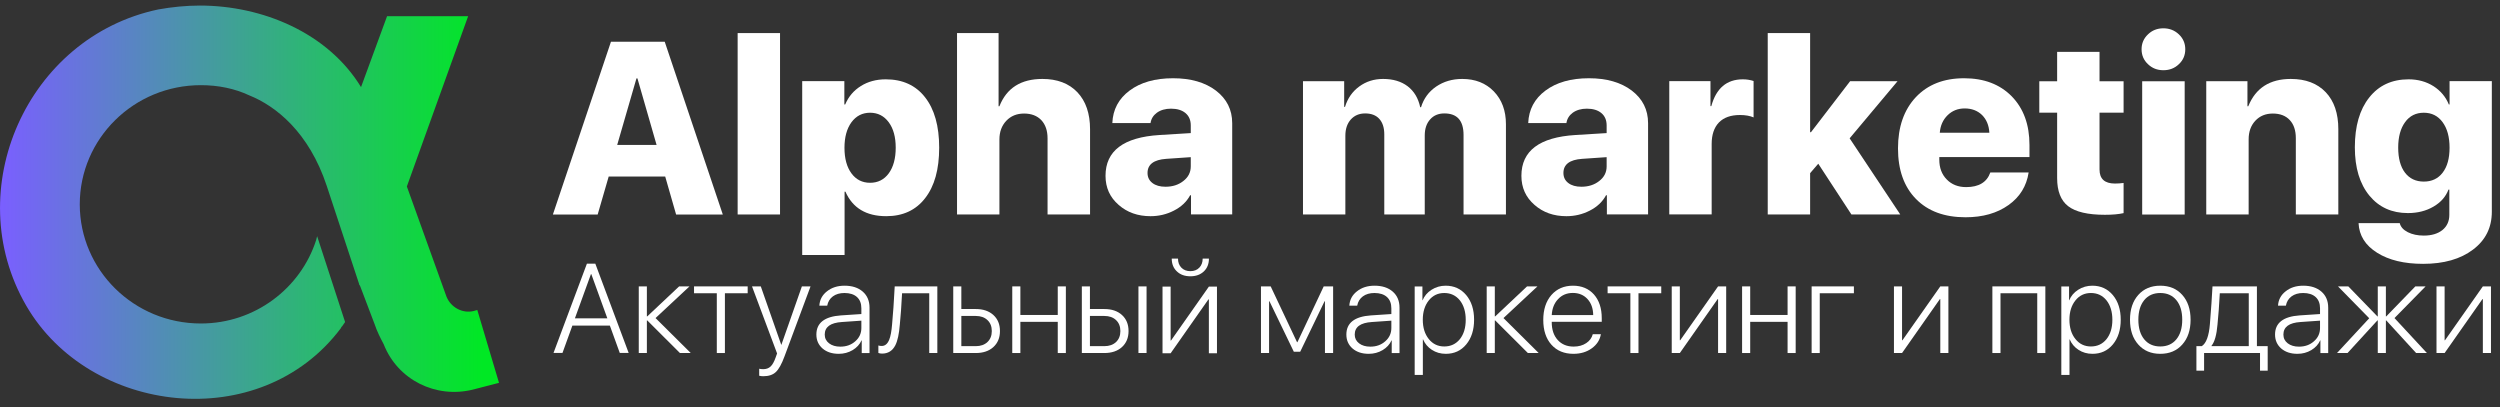 <svg width="227" height="37" viewBox="0 0 227 37" fill="none" xmlns="http://www.w3.org/2000/svg">
<rect x="0" y="0" width="227" height="37" fill="#333333" stroke="none"/>
<path d="M60.401 16.031H55.269L54.269 19.477H50.203L55.475 3.789H60.357L65.63 19.477H61.39L60.401 16.031ZM56.041 13.16H59.618L57.879 7.116H57.791L56.041 13.16Z" fill="white"/>
<path d="M70.827 3.004H66.978V19.475H70.827V3.004Z" fill="white"/>
<path d="M80.429 7.203C81.958 7.203 83.147 7.747 83.995 8.833C84.85 9.921 85.278 11.447 85.278 13.41C85.278 15.375 84.854 16.901 84.006 17.988C83.165 19.082 81.987 19.629 80.472 19.629C78.653 19.629 77.417 18.886 76.764 17.401H76.688V23.152H72.84V7.366H76.667V9.486H76.743C77.048 8.768 77.522 8.21 78.168 7.812C78.812 7.406 79.566 7.203 80.429 7.203ZM79.004 16.597C79.715 16.597 80.281 16.31 80.701 15.738C81.121 15.158 81.331 14.382 81.331 13.41C81.331 12.447 81.121 11.678 80.701 11.106C80.272 10.526 79.708 10.236 79.004 10.236C78.302 10.236 77.736 10.526 77.309 11.106C76.888 11.685 76.678 12.458 76.678 13.422C76.678 14.393 76.888 15.165 77.309 15.738C77.729 16.31 78.294 16.597 79.004 16.597Z" fill="white"/>
<path d="M86.898 3.004H90.671V9.646H90.747C91.4 7.994 92.7 7.168 94.65 7.168C95.998 7.168 97.056 7.57 97.825 8.375C98.593 9.186 98.977 10.306 98.977 11.734V19.475H95.118V12.56C95.118 11.865 94.929 11.314 94.552 10.908C94.168 10.509 93.646 10.31 92.987 10.31C92.327 10.31 91.791 10.528 91.377 10.962C90.957 11.404 90.747 11.97 90.747 12.658V19.475H86.898V3.004Z" fill="white"/>
<path d="M105.827 16.956C106.466 16.956 107.002 16.785 107.436 16.444C107.893 16.097 108.122 15.651 108.122 15.107V14.27L105.893 14.423C104.762 14.502 104.196 14.93 104.196 15.705C104.196 16.09 104.346 16.394 104.642 16.619C104.933 16.843 105.328 16.956 105.827 16.956ZM104.469 19.63C103.316 19.63 102.353 19.289 101.577 18.608C100.779 17.92 100.381 17.039 100.381 15.966C100.381 13.698 102.015 12.462 105.284 12.259L108.122 12.085V11.389C108.122 10.904 107.958 10.527 107.632 10.259C107.314 9.998 106.879 9.867 106.328 9.867C105.813 9.867 105.385 9.991 105.045 10.236C104.718 10.476 104.526 10.788 104.469 11.172H101C101.051 9.947 101.573 8.964 102.566 8.225C103.566 7.479 104.882 7.105 106.512 7.105C108.122 7.105 109.419 7.479 110.404 8.225C111.39 8.979 111.884 9.965 111.884 11.183V19.467H108.143V17.728H108.067C107.748 18.322 107.252 18.79 106.577 19.13C105.926 19.464 105.222 19.63 104.469 19.63Z" fill="white"/>
<path d="M118.311 7.374H122.051V9.701H122.127C122.366 8.925 122.797 8.309 123.42 7.853C124.044 7.396 124.765 7.168 125.584 7.168C126.483 7.168 127.226 7.389 127.813 7.831C128.4 8.281 128.78 8.914 128.954 9.734H129.03C129.27 8.951 129.727 8.327 130.401 7.863C131.082 7.399 131.872 7.168 132.771 7.168C133.952 7.168 134.909 7.545 135.641 8.299C136.373 9.06 136.739 10.053 136.739 11.277V19.475H132.89V12.256C132.89 10.951 132.311 10.299 131.15 10.299C130.607 10.299 130.175 10.48 129.857 10.842C129.531 11.205 129.367 11.69 129.367 12.299V19.475H125.693V12.202C125.693 11.593 125.54 11.122 125.236 10.789C124.939 10.462 124.511 10.299 123.953 10.299C123.417 10.299 122.982 10.484 122.649 10.854C122.323 11.223 122.159 11.713 122.159 12.321V19.475H118.311V7.374Z" fill="white"/>
<path d="M143.589 16.956C144.227 16.956 144.764 16.785 145.199 16.444C145.656 16.097 145.883 15.651 145.883 15.107V14.27L143.654 14.423C142.524 14.502 141.959 14.93 141.959 15.705C141.959 16.09 142.107 16.394 142.404 16.619C142.695 16.843 143.09 16.956 143.589 16.956ZM142.231 19.63C141.078 19.63 140.114 19.289 139.338 18.608C138.541 17.92 138.143 17.039 138.143 15.966C138.143 13.698 139.777 12.462 143.046 12.259L145.883 12.085V11.389C145.883 10.904 145.721 10.527 145.395 10.259C145.076 9.998 144.64 9.867 144.09 9.867C143.575 9.867 143.148 9.991 142.806 10.236C142.481 10.476 142.289 10.788 142.231 11.172H138.762C138.813 9.947 139.335 8.964 140.328 8.225C141.328 7.479 142.644 7.105 144.275 7.105C145.884 7.105 147.181 7.479 148.167 8.225C149.152 8.979 149.645 9.965 149.645 11.183V19.467H145.905V17.728H145.829C145.51 18.322 145.014 18.79 144.34 19.13C143.688 19.464 142.984 19.63 142.231 19.63Z" fill="white"/>
<path d="M151.57 7.366H155.311V9.638H155.387C155.828 8.015 156.782 7.203 158.246 7.203C158.594 7.203 158.92 7.253 159.225 7.355V10.66C158.891 10.515 158.478 10.443 157.985 10.443C157.159 10.443 156.524 10.667 156.082 11.117C155.641 11.574 155.419 12.226 155.419 13.073V19.466H151.57V7.366Z" fill="white"/>
<path d="M167.99 7.374H172.296L167.947 12.56L172.545 19.475H168.109L165.098 14.865L164.359 15.724V19.475H160.51V3.004H164.359V12.006H164.435L167.99 7.374Z" fill="white"/>
<path d="M178.394 9.846C177.778 9.846 177.26 10.052 176.839 10.465C176.419 10.878 176.183 11.407 176.133 12.053H180.634C180.597 11.386 180.376 10.85 179.971 10.444C179.557 10.045 179.031 9.846 178.394 9.846ZM184.2 15.662C184.011 16.901 183.403 17.887 182.373 18.619C181.336 19.358 180.036 19.728 178.47 19.728C176.556 19.728 175.056 19.174 173.969 18.065C172.881 16.956 172.338 15.426 172.338 13.476C172.338 11.527 172.878 9.975 173.958 8.823C175.038 7.678 176.498 7.105 178.34 7.105C180.144 7.105 181.587 7.652 182.666 8.747C183.74 9.849 184.276 11.32 184.276 13.162V14.259H176.089V14.499C176.089 15.238 176.313 15.836 176.763 16.293C177.213 16.756 177.8 16.989 178.525 16.989C179.677 16.989 180.409 16.546 180.721 15.662H184.2Z" fill="white"/>
<path d="M190.637 4.707V7.381H192.822V10.23H190.637V15.394C190.637 16.242 191.104 16.666 192.039 16.666C192.307 16.666 192.568 16.648 192.822 16.612V19.351C192.38 19.453 191.815 19.503 191.126 19.503C189.575 19.503 188.462 19.242 187.788 18.72C187.122 18.206 186.788 17.355 186.788 16.166V10.23H185.168V7.381H186.788V4.707H190.637Z" fill="white"/>
<path d="M194.51 7.376H198.369V19.477H194.51V7.376ZM196.434 6.376C195.882 6.376 195.419 6.195 195.042 5.833C194.651 5.47 194.455 5.017 194.455 4.473C194.455 3.937 194.651 3.484 195.042 3.115C195.419 2.752 195.882 2.57 196.434 2.57C196.984 2.57 197.452 2.752 197.836 3.115C198.228 3.484 198.423 3.937 198.423 4.473C198.423 5.017 198.228 5.47 197.836 5.833C197.459 6.195 196.992 6.376 196.434 6.376Z" fill="white"/>
<path d="M200.328 7.374H204.068V9.646H204.144C204.811 7.994 206.097 7.168 208.004 7.168C209.352 7.168 210.41 7.57 211.178 8.375C211.939 9.179 212.32 10.295 212.32 11.723V19.475H208.461V12.549C208.461 11.847 208.279 11.299 207.916 10.908C207.547 10.509 207.032 10.31 206.373 10.31C205.72 10.31 205.191 10.528 204.785 10.962C204.38 11.397 204.177 11.959 204.177 12.648V19.475H200.328V7.374Z" fill="white"/>
<path d="M220.083 16.488C220.808 16.488 221.376 16.219 221.789 15.683C222.21 15.14 222.42 14.382 222.42 13.41C222.42 12.44 222.21 11.668 221.789 11.095C221.369 10.523 220.8 10.236 220.083 10.236C219.365 10.236 218.799 10.519 218.387 11.084C217.967 11.657 217.756 12.429 217.756 13.4C217.756 14.378 217.962 15.14 218.376 15.683C218.789 16.219 219.358 16.488 220.083 16.488ZM220.018 23.957C218.307 23.957 216.919 23.623 215.854 22.957C214.773 22.283 214.208 21.384 214.157 20.26H217.897C217.977 20.601 218.223 20.876 218.637 21.086C219.043 21.29 219.524 21.391 220.083 21.391C220.785 21.391 221.348 21.224 221.768 20.891C222.188 20.55 222.399 20.089 222.399 19.51V17.216H222.322C222.076 17.861 221.623 18.376 220.963 18.759C220.297 19.151 219.521 19.347 218.637 19.347C217.18 19.347 216.016 18.821 215.147 17.77C214.263 16.698 213.82 15.234 213.82 13.378C213.82 11.457 214.255 9.95 215.125 8.856C215.995 7.754 217.187 7.203 218.702 7.203C219.557 7.203 220.314 7.413 220.974 7.833C221.612 8.246 222.072 8.798 222.355 9.486H222.42V7.366H226.258V19.227C226.258 20.662 225.689 21.807 224.551 22.663C223.413 23.525 221.902 23.957 220.018 23.957Z" fill="white"/>
<path d="M55.376 29.565H51.971L51.072 32.049H50.258L53.291 23.941H54.055L57.084 32.049H56.276L55.376 29.565ZM52.202 28.903H55.146L53.691 24.891H53.657L52.202 28.903Z" fill="white"/>
<path d="M62.72 32.055H61.737L58.77 29.094H58.736V32.055H58V26.004H58.736V28.728H58.77L61.664 26.004H62.607L59.523 28.88L62.72 32.055Z" fill="white"/>
<path d="M67.889 26.627H65.821V32.055H65.086V26.627H63.018V26.004H67.889V26.627Z" fill="white"/>
<path d="M69.306 34.161C69.178 34.161 69.055 34.147 68.935 34.117V33.482C69.046 33.508 69.169 33.521 69.299 33.521C69.573 33.521 69.796 33.441 69.968 33.279C70.137 33.122 70.289 32.853 70.424 32.47L70.559 32.094L68.283 26.004H69.08L70.935 31.302H70.952L72.811 26.004H73.597L71.238 32.347C70.976 33.058 70.71 33.538 70.44 33.785C70.174 34.036 69.796 34.161 69.306 34.161Z" fill="white"/>
<path d="M76.302 31.476C76.845 31.476 77.298 31.313 77.662 30.987C78.028 30.665 78.212 30.264 78.212 29.785V29.116L76.442 29.239C75.404 29.307 74.886 29.687 74.886 30.38C74.886 30.706 75.017 30.97 75.279 31.173C75.541 31.375 75.882 31.476 76.302 31.476ZM76.156 32.127C75.552 32.127 75.064 31.966 74.689 31.645C74.315 31.318 74.127 30.896 74.127 30.375C74.127 29.322 74.869 28.743 76.352 28.639L78.212 28.515V27.998C78.212 27.555 78.079 27.213 77.813 26.97C77.544 26.726 77.165 26.605 76.678 26.605C76.255 26.605 75.905 26.706 75.628 26.908C75.35 27.114 75.178 27.396 75.11 27.757H74.397C74.427 27.224 74.657 26.79 75.088 26.453C75.515 26.112 76.047 25.941 76.684 25.941C77.377 25.941 77.929 26.121 78.341 26.481C78.749 26.84 78.953 27.326 78.953 27.936V32.06H78.245V30.903H78.228C78.064 31.27 77.794 31.566 77.42 31.79C77.041 32.015 76.62 32.127 76.156 32.127Z" fill="white"/>
<path d="M81.706 29.453C81.638 30.323 81.5 30.959 81.29 31.364C81.031 31.858 80.633 32.106 80.094 32.106C79.969 32.106 79.857 32.087 79.756 32.049V31.369C79.846 31.4 79.947 31.414 80.06 31.414C80.356 31.414 80.58 31.231 80.734 30.863C80.865 30.549 80.954 30.07 81.004 29.425C81.089 28.526 81.168 27.386 81.24 26.004H85.11V32.055H84.375V26.627H81.908C81.848 27.781 81.781 28.723 81.706 29.453Z" fill="white"/>
<path d="M87.29 28.689V31.431H88.6C89.042 31.431 89.396 31.306 89.661 31.055C89.924 30.807 90.055 30.476 90.055 30.06C90.055 29.641 89.922 29.307 89.656 29.06C89.394 28.813 89.042 28.689 88.6 28.689H87.29ZM86.555 26.004H87.29V28.06H88.6C89.266 28.06 89.798 28.24 90.195 28.599C90.596 28.962 90.796 29.449 90.796 30.06C90.796 30.667 90.596 31.152 90.195 31.516C89.798 31.875 89.266 32.055 88.6 32.055H86.555V26.004Z" fill="white"/>
<path d="M96.044 29.223H92.65V32.055H91.914V26.004H92.65V28.599H96.044V26.004H96.78V32.055H96.044V29.223Z" fill="white"/>
<path d="M103.371 26.004H104.108V32.055H103.371V26.004ZM98.966 28.689V31.431H100.275C100.718 31.431 101.072 31.306 101.337 31.055C101.6 30.807 101.73 30.476 101.73 30.06C101.73 29.641 101.598 29.307 101.332 29.06C101.07 28.813 100.718 28.689 100.275 28.689H98.966ZM98.231 26.004H98.966V28.06H100.275C100.942 28.06 101.474 28.24 101.872 28.599C102.272 28.962 102.472 29.449 102.472 30.06C102.472 30.667 102.272 31.152 101.872 31.516C101.474 31.875 100.942 32.055 100.275 32.055H98.231V26.004Z" fill="white"/>
<path d="M106.962 23.48C106.962 23.817 107.063 24.091 107.266 24.301C107.471 24.514 107.745 24.621 108.085 24.621C108.427 24.621 108.698 24.514 108.9 24.301C109.102 24.091 109.203 23.817 109.203 23.48H109.771C109.771 23.963 109.617 24.351 109.31 24.643C108.999 24.939 108.591 25.087 108.085 25.087C107.576 25.087 107.168 24.939 106.861 24.643C106.55 24.351 106.394 23.963 106.394 23.48H106.962ZM105.557 32.077V26.026H106.293V30.919H106.327L109.765 26.026H110.501V32.077H109.765V27.183H109.726L106.293 32.077H105.557Z" fill="white"/>
<path d="M114.496 32.055V26.004H115.378L117.772 31.072H117.805L120.193 26.004H121.047V32.055H120.306V27.352H120.272L118.058 31.937H117.479L115.266 27.352H115.232V32.055H114.496Z" fill="white"/>
<path d="M124.425 31.476C124.967 31.476 125.421 31.313 125.784 30.987C126.151 30.665 126.335 30.264 126.335 29.785V29.116L124.565 29.239C123.527 29.307 123.009 29.687 123.009 30.38C123.009 30.706 123.139 30.97 123.402 31.173C123.664 31.375 124.004 31.476 124.425 31.476ZM124.278 32.127C123.676 32.127 123.187 31.966 122.812 31.645C122.437 31.318 122.25 30.896 122.25 30.375C122.25 29.322 122.992 28.743 124.475 28.639L126.335 28.515V27.998C126.335 27.555 126.201 27.213 125.936 26.97C125.666 26.726 125.288 26.605 124.801 26.605C124.377 26.605 124.028 26.706 123.75 26.908C123.473 27.114 123.3 27.396 123.233 27.757H122.52C122.549 27.224 122.78 26.79 123.211 26.453C123.638 26.112 124.17 25.941 124.806 25.941C125.5 25.941 126.052 26.121 126.464 26.481C126.873 26.84 127.076 27.326 127.076 27.936V32.06H126.368V30.903H126.352C126.187 31.27 125.917 31.566 125.543 31.79C125.164 32.015 124.743 32.127 124.278 32.127Z" fill="white"/>
<path d="M131.268 25.941C132.033 25.941 132.654 26.227 133.134 26.796C133.609 27.365 133.847 28.111 133.847 29.032C133.847 29.953 133.609 30.701 133.134 31.274C132.662 31.843 132.043 32.127 131.279 32.127C130.804 32.127 130.38 32.006 130.009 31.762C129.65 31.53 129.384 31.214 129.212 30.812H129.195V34.043H128.453V26.009H129.156V27.262H129.173C129.333 26.873 129.603 26.555 129.981 26.312C130.368 26.065 130.797 25.941 131.268 25.941ZM131.139 31.459C131.723 31.459 132.195 31.238 132.555 30.796C132.91 30.35 133.088 29.764 133.088 29.037C133.088 28.311 132.91 27.723 132.555 27.273C132.195 26.827 131.723 26.605 131.139 26.605C130.562 26.605 130.094 26.829 129.734 27.279C129.371 27.732 129.19 28.316 129.19 29.032C129.19 29.751 129.371 30.335 129.734 30.785C130.094 31.234 130.562 31.459 131.139 31.459Z" fill="white"/>
<path d="M139.712 32.055H138.729L135.763 29.094H135.729V32.055H134.992V26.004H135.729V28.728H135.763L138.656 26.004H139.6L136.515 28.88L139.712 32.055Z" fill="white"/>
<path d="M142.815 26.599C142.271 26.599 141.826 26.784 141.478 27.155C141.125 27.523 140.932 28.007 140.898 28.61H144.663C144.656 28.007 144.483 27.523 144.146 27.155C143.806 26.784 143.362 26.599 142.815 26.599ZM145.36 30.347C145.27 30.867 144.996 31.292 144.54 31.622C144.079 31.959 143.523 32.127 142.871 32.127C142.032 32.127 141.365 31.852 140.871 31.301C140.376 30.747 140.129 29.996 140.129 29.048C140.129 28.109 140.375 27.355 140.865 26.79C141.36 26.225 142.013 25.941 142.826 25.941C143.62 25.941 144.255 26.208 144.731 26.739C145.203 27.275 145.439 27.993 145.439 28.891V29.217H140.898V29.256C140.898 29.938 141.081 30.477 141.444 30.875C141.804 31.272 142.285 31.47 142.888 31.47C143.334 31.47 143.714 31.366 144.028 31.156C144.336 30.954 144.534 30.684 144.624 30.347H145.36Z" fill="white"/>
<path d="M150.842 26.627H148.774V32.055H148.038V26.627H145.971V26.004H150.842V26.627Z" fill="white"/>
<path d="M151.793 32.055V26.004H152.529V30.897H152.562L156.001 26.004H156.737V32.055H156.001V27.161H155.962L152.529 32.055H151.793Z" fill="white"/>
<path d="M162.312 29.223H158.918V32.055H158.182V26.004H158.918V28.599H162.312V26.004H163.047V32.055H162.312V29.223Z" fill="white"/>
<path d="M165.233 26.627V32.055H164.496V26.004H168.334V26.627H165.233Z" fill="white"/>
<path d="M171.971 32.055V26.004H172.706V30.897H172.74L176.179 26.004H176.915V32.055H176.179V27.161H176.139L172.706 32.055H171.971Z" fill="white"/>
<path d="M184.982 26.627H181.645V32.055H180.908V26.004H185.718V32.055H184.982V26.627Z" fill="white"/>
<path d="M189.983 25.941C190.748 25.941 191.369 26.227 191.849 26.796C192.324 27.365 192.562 28.111 192.562 29.032C192.562 29.953 192.324 30.701 191.849 31.274C191.377 31.843 190.758 32.127 189.994 32.127C189.519 32.127 189.095 32.006 188.724 31.762C188.365 31.53 188.099 31.214 187.927 30.812H187.91V34.043H187.168V26.009H187.87V27.262H187.887C188.048 26.873 188.318 26.555 188.696 26.312C189.082 26.065 189.511 25.941 189.983 25.941ZM189.854 31.459C190.438 31.459 190.91 31.238 191.269 30.796C191.625 30.35 191.803 29.764 191.803 29.037C191.803 28.311 191.625 27.723 191.269 27.273C190.91 26.827 190.438 26.605 189.854 26.605C189.277 26.605 188.809 26.829 188.449 27.279C188.086 27.732 187.904 28.316 187.904 29.032C187.904 29.751 188.086 30.335 188.449 30.785C188.809 31.234 189.277 31.459 189.854 31.459Z" fill="white"/>
<path d="M196.152 32.127C195.321 32.127 194.656 31.846 194.157 31.284C193.655 30.727 193.404 29.976 193.404 29.032C193.404 28.092 193.655 27.34 194.157 26.779C194.656 26.22 195.321 25.941 196.152 25.941C196.987 25.941 197.654 26.22 198.152 26.779C198.654 27.34 198.905 28.092 198.905 29.032C198.905 29.972 198.654 30.723 198.152 31.284C197.654 31.846 196.987 32.127 196.152 32.127ZM196.152 31.459C196.77 31.459 197.256 31.243 197.612 30.812C197.969 30.378 198.147 29.785 198.147 29.032C198.147 28.279 197.969 27.685 197.612 27.251C197.256 26.82 196.77 26.605 196.152 26.605C195.538 26.605 195.052 26.82 194.697 27.251C194.341 27.685 194.163 28.279 194.163 29.032C194.163 29.785 194.341 30.378 194.697 30.812C195.052 31.243 195.538 31.459 196.152 31.459Z" fill="white"/>
<path d="M204.188 26.627H201.558C201.502 27.698 201.432 28.64 201.35 29.453C201.271 30.401 201.09 31.049 200.805 31.397V31.431H204.188V26.627ZM199.434 33.656V31.431H199.922C200.327 31.169 200.572 30.5 200.659 29.425C200.771 28.039 200.849 26.899 200.895 26.004H204.928V31.431H205.906V33.656H205.21V32.055H200.131V33.656H199.434Z" fill="white"/>
<path d="M208.749 31.476C209.292 31.476 209.745 31.313 210.108 30.987C210.476 30.665 210.659 30.264 210.659 29.785V29.116L208.889 29.239C207.851 29.307 207.333 29.687 207.333 30.38C207.333 30.706 207.464 30.97 207.726 31.173C207.988 31.375 208.33 31.476 208.749 31.476ZM208.603 32.127C208 32.127 207.511 31.966 207.136 31.645C206.762 31.318 206.574 30.896 206.574 30.375C206.574 29.322 207.316 28.743 208.8 28.639L210.659 28.515V27.998C210.659 27.555 210.526 27.213 210.26 26.97C209.99 26.726 209.612 26.605 209.125 26.605C208.702 26.605 208.352 26.706 208.075 26.908C207.798 27.114 207.625 27.396 207.557 27.757H206.844C206.875 27.224 207.104 26.79 207.535 26.453C207.962 26.112 208.494 25.941 209.131 25.941C209.824 25.941 210.376 26.121 210.788 26.481C211.197 26.84 211.401 27.326 211.401 27.936V32.06H210.693V30.903H210.676C210.511 31.27 210.241 31.566 209.867 31.79C209.489 32.015 209.067 32.127 208.603 32.127Z" fill="white"/>
<path d="M220.363 32.055H219.385L216.672 29.094H216.638V32.055H215.902V29.094H215.868L213.155 32.055H212.199L215.126 28.897L212.289 26.004H213.227L215.868 28.728H215.902V26.004H216.638V28.728H216.672L219.313 26.004H220.245L217.419 28.88L220.363 32.055Z" fill="white"/>
<path d="M221.234 32.055V26.004H221.971V30.897H222.005L225.443 26.004H226.18V32.055H225.443V27.161H225.404L221.971 32.055H221.234Z" fill="white"/>
<path fill-rule="evenodd" clip-rule="evenodd" d="M28.708 21.795L28.795 21.444L31.336 29.242L31.029 29.68V29.636L30.942 29.811C23.626 39.536 8.119 37.652 2.38 27.752C-3.709 17.239 2.468 3.352 14.383 0.855C15.61 0.636 16.88 0.505 18.151 0.505C23.801 0.505 29.759 2.958 32.782 7.908L35.147 1.469H42.507L36.943 16.932L40.535 26.92C40.93 27.927 42.025 28.497 43.032 28.234L43.339 28.146L45.31 34.761L42.945 35.374C39.572 36.207 36.111 34.498 34.84 31.257C34.534 30.687 34.227 30.074 34.008 29.417L32.694 25.956L32.606 25.825V25.781L29.671 16.888C28.051 11.982 25.028 9.617 22.619 8.653C21.305 8.039 19.815 7.733 18.238 7.733C12.149 7.733 7.243 12.595 7.243 18.553C7.243 24.511 12.149 29.373 18.238 29.373C23.144 29.373 27.306 26.175 28.708 21.795Z" fill="url(#paint0_linear_1_1191)"/>
<defs>
<linearGradient id="paint0_linear_1_1191" x1="0.059" y1="1.004" x2="43.865" y2="1.004" gradientUnits="userSpaceOnUse">
<stop stop-color="#7A5FFF"/>
<stop offset="1" stop-color="#00E824"/>
</linearGradient>
</defs>
</svg>
